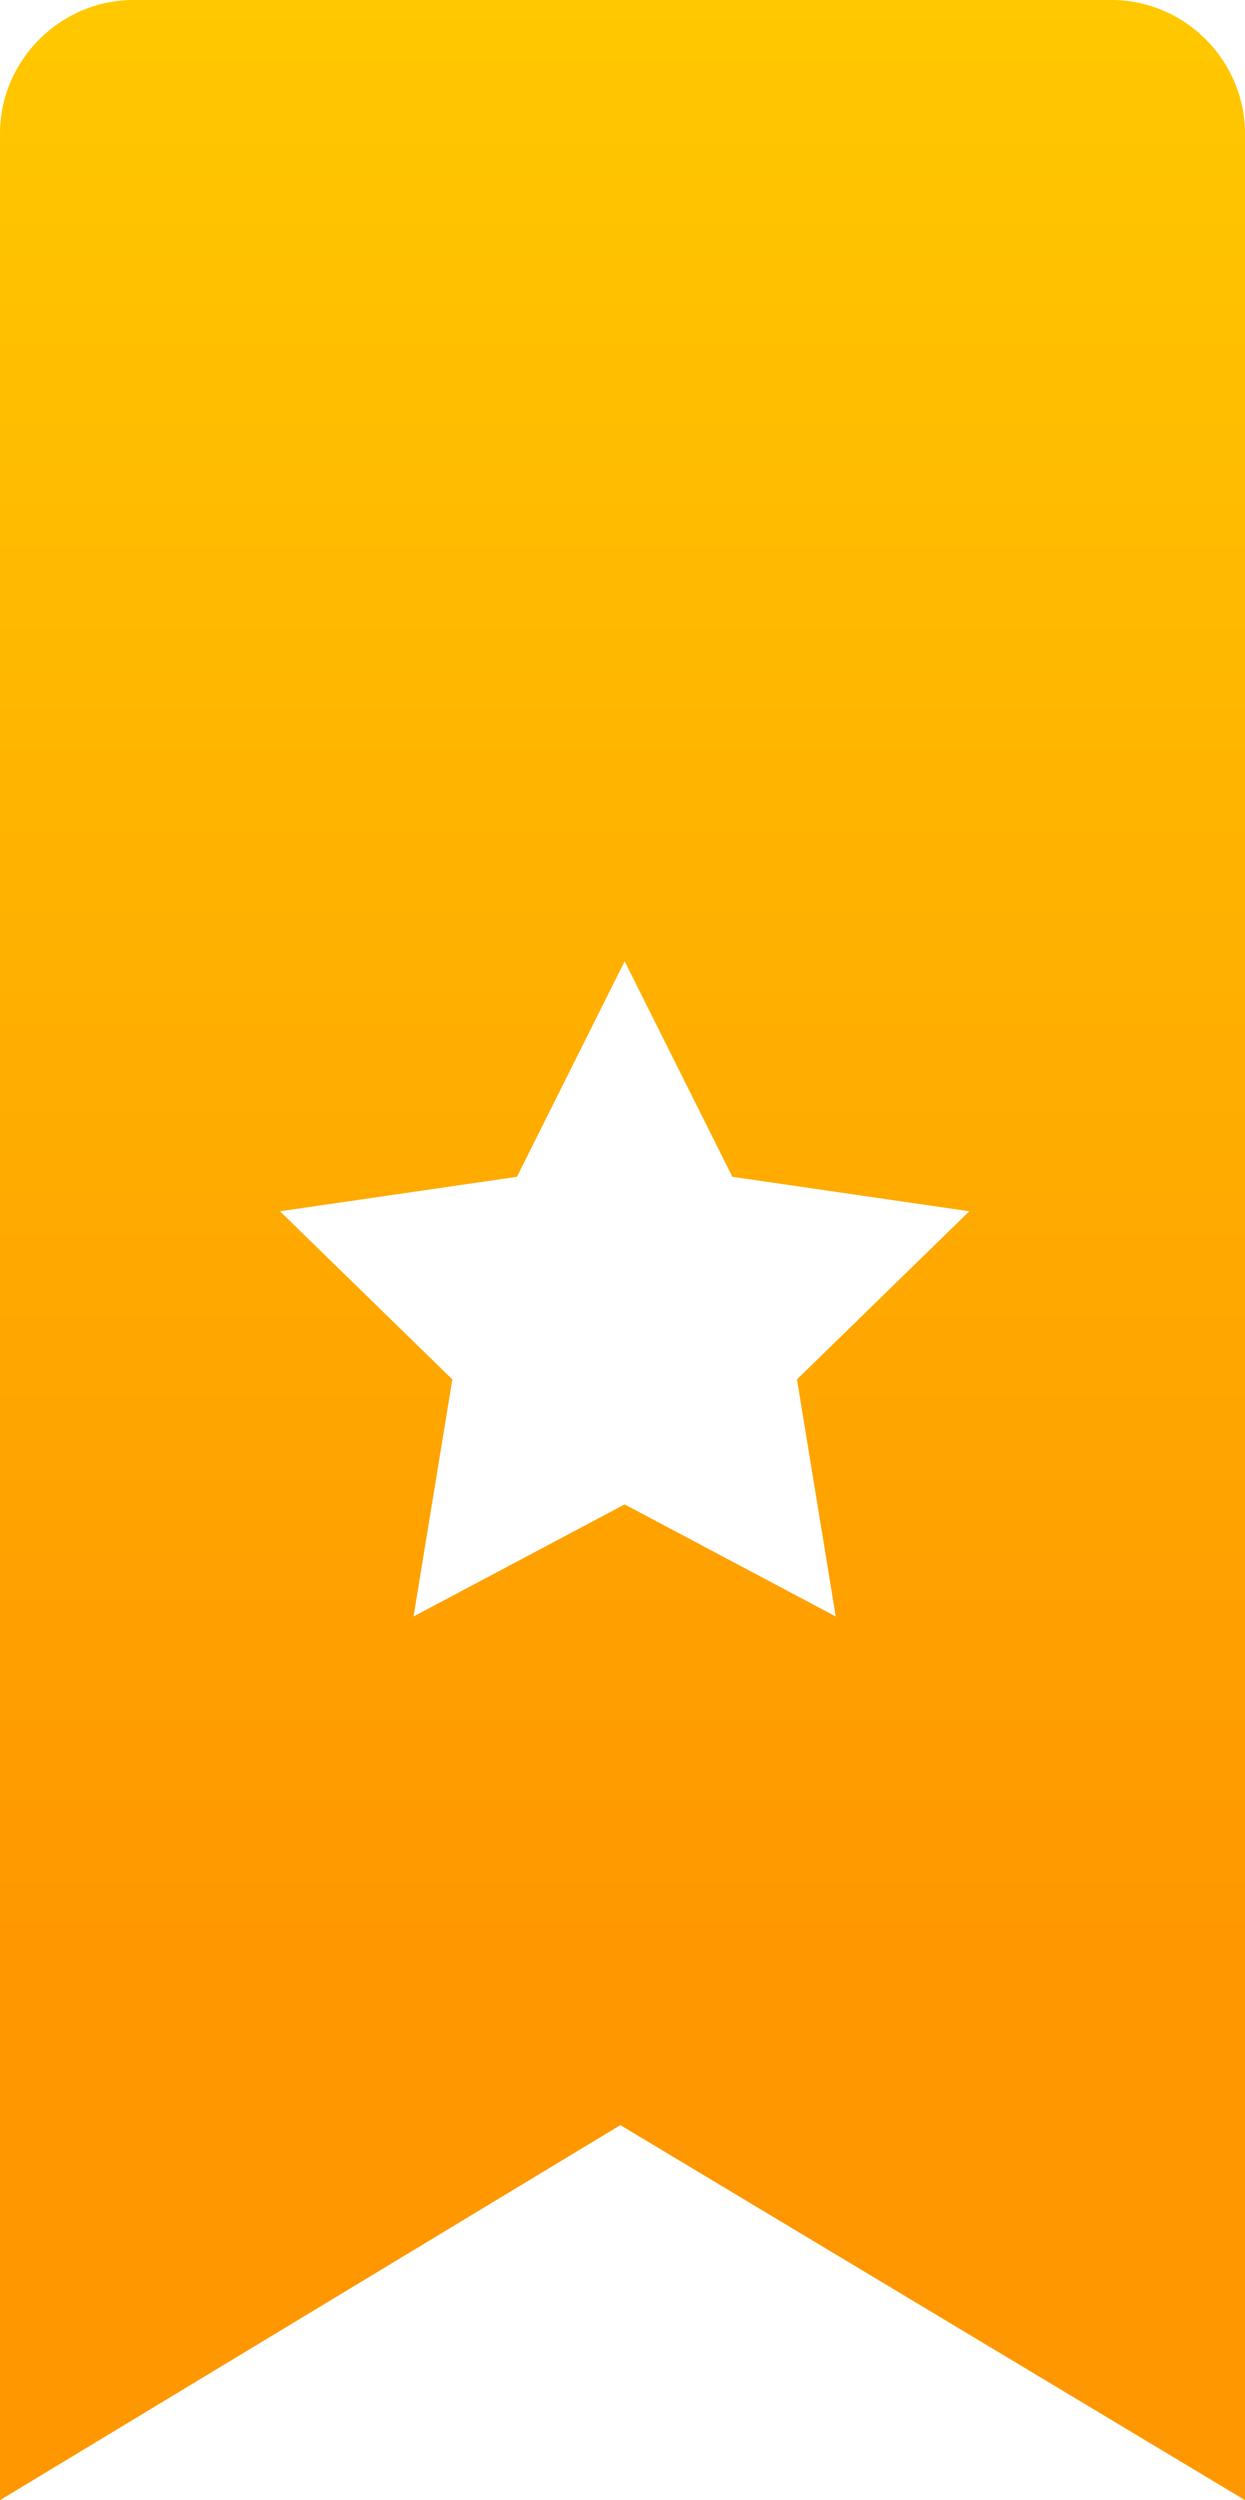 <?xml version="1.0" encoding="utf-8"?>
<!-- Generator: Adobe Illustrator 18.0.0, SVG Export Plug-In . SVG Version: 6.00 Build 0)  -->
<!DOCTYPE svg PUBLIC "-//W3C//DTD SVG 1.1//EN" "http://www.w3.org/Graphics/SVG/1.1/DTD/svg11.dtd">
<svg version="1.1" id="Layer_1" xmlns="http://www.w3.org/2000/svg" xmlns:xlink="http://www.w3.org/1999/xlink" x="0px" y="0px"
	 viewBox="0 0 28.9 58" enable-background="new 0 0 28.9 58" xml:space="preserve">
<g>
	<linearGradient id="SVGID_1_" gradientUnits="userSpaceOnUse" x1="14.431" y1="-0.946" x2="14.431" y2="45.093">
		<stop  offset="0" style="stop-color:#FFC900"/>
		<stop  offset="1" style="stop-color:#FF9800"/>
	</linearGradient>
	<path fill="url(#SVGID_1_)" d="M25.8,0h-2.1H5.8H3.1C1.4,0,0,1.4,0,3.1v8.1V58l14.4-8.7L28.9,58V8.7V3.1C28.9,1.4,27.5,0,25.8,0z
		 M19.4,37.5l-4.9-2.6l-4.9,2.6l0.9-5.5l-4-3.9l5.5-0.8l2.5-5l2.5,5l5.5,0.8l-4,3.9L19.4,37.5z"/>
</g>
</svg>
